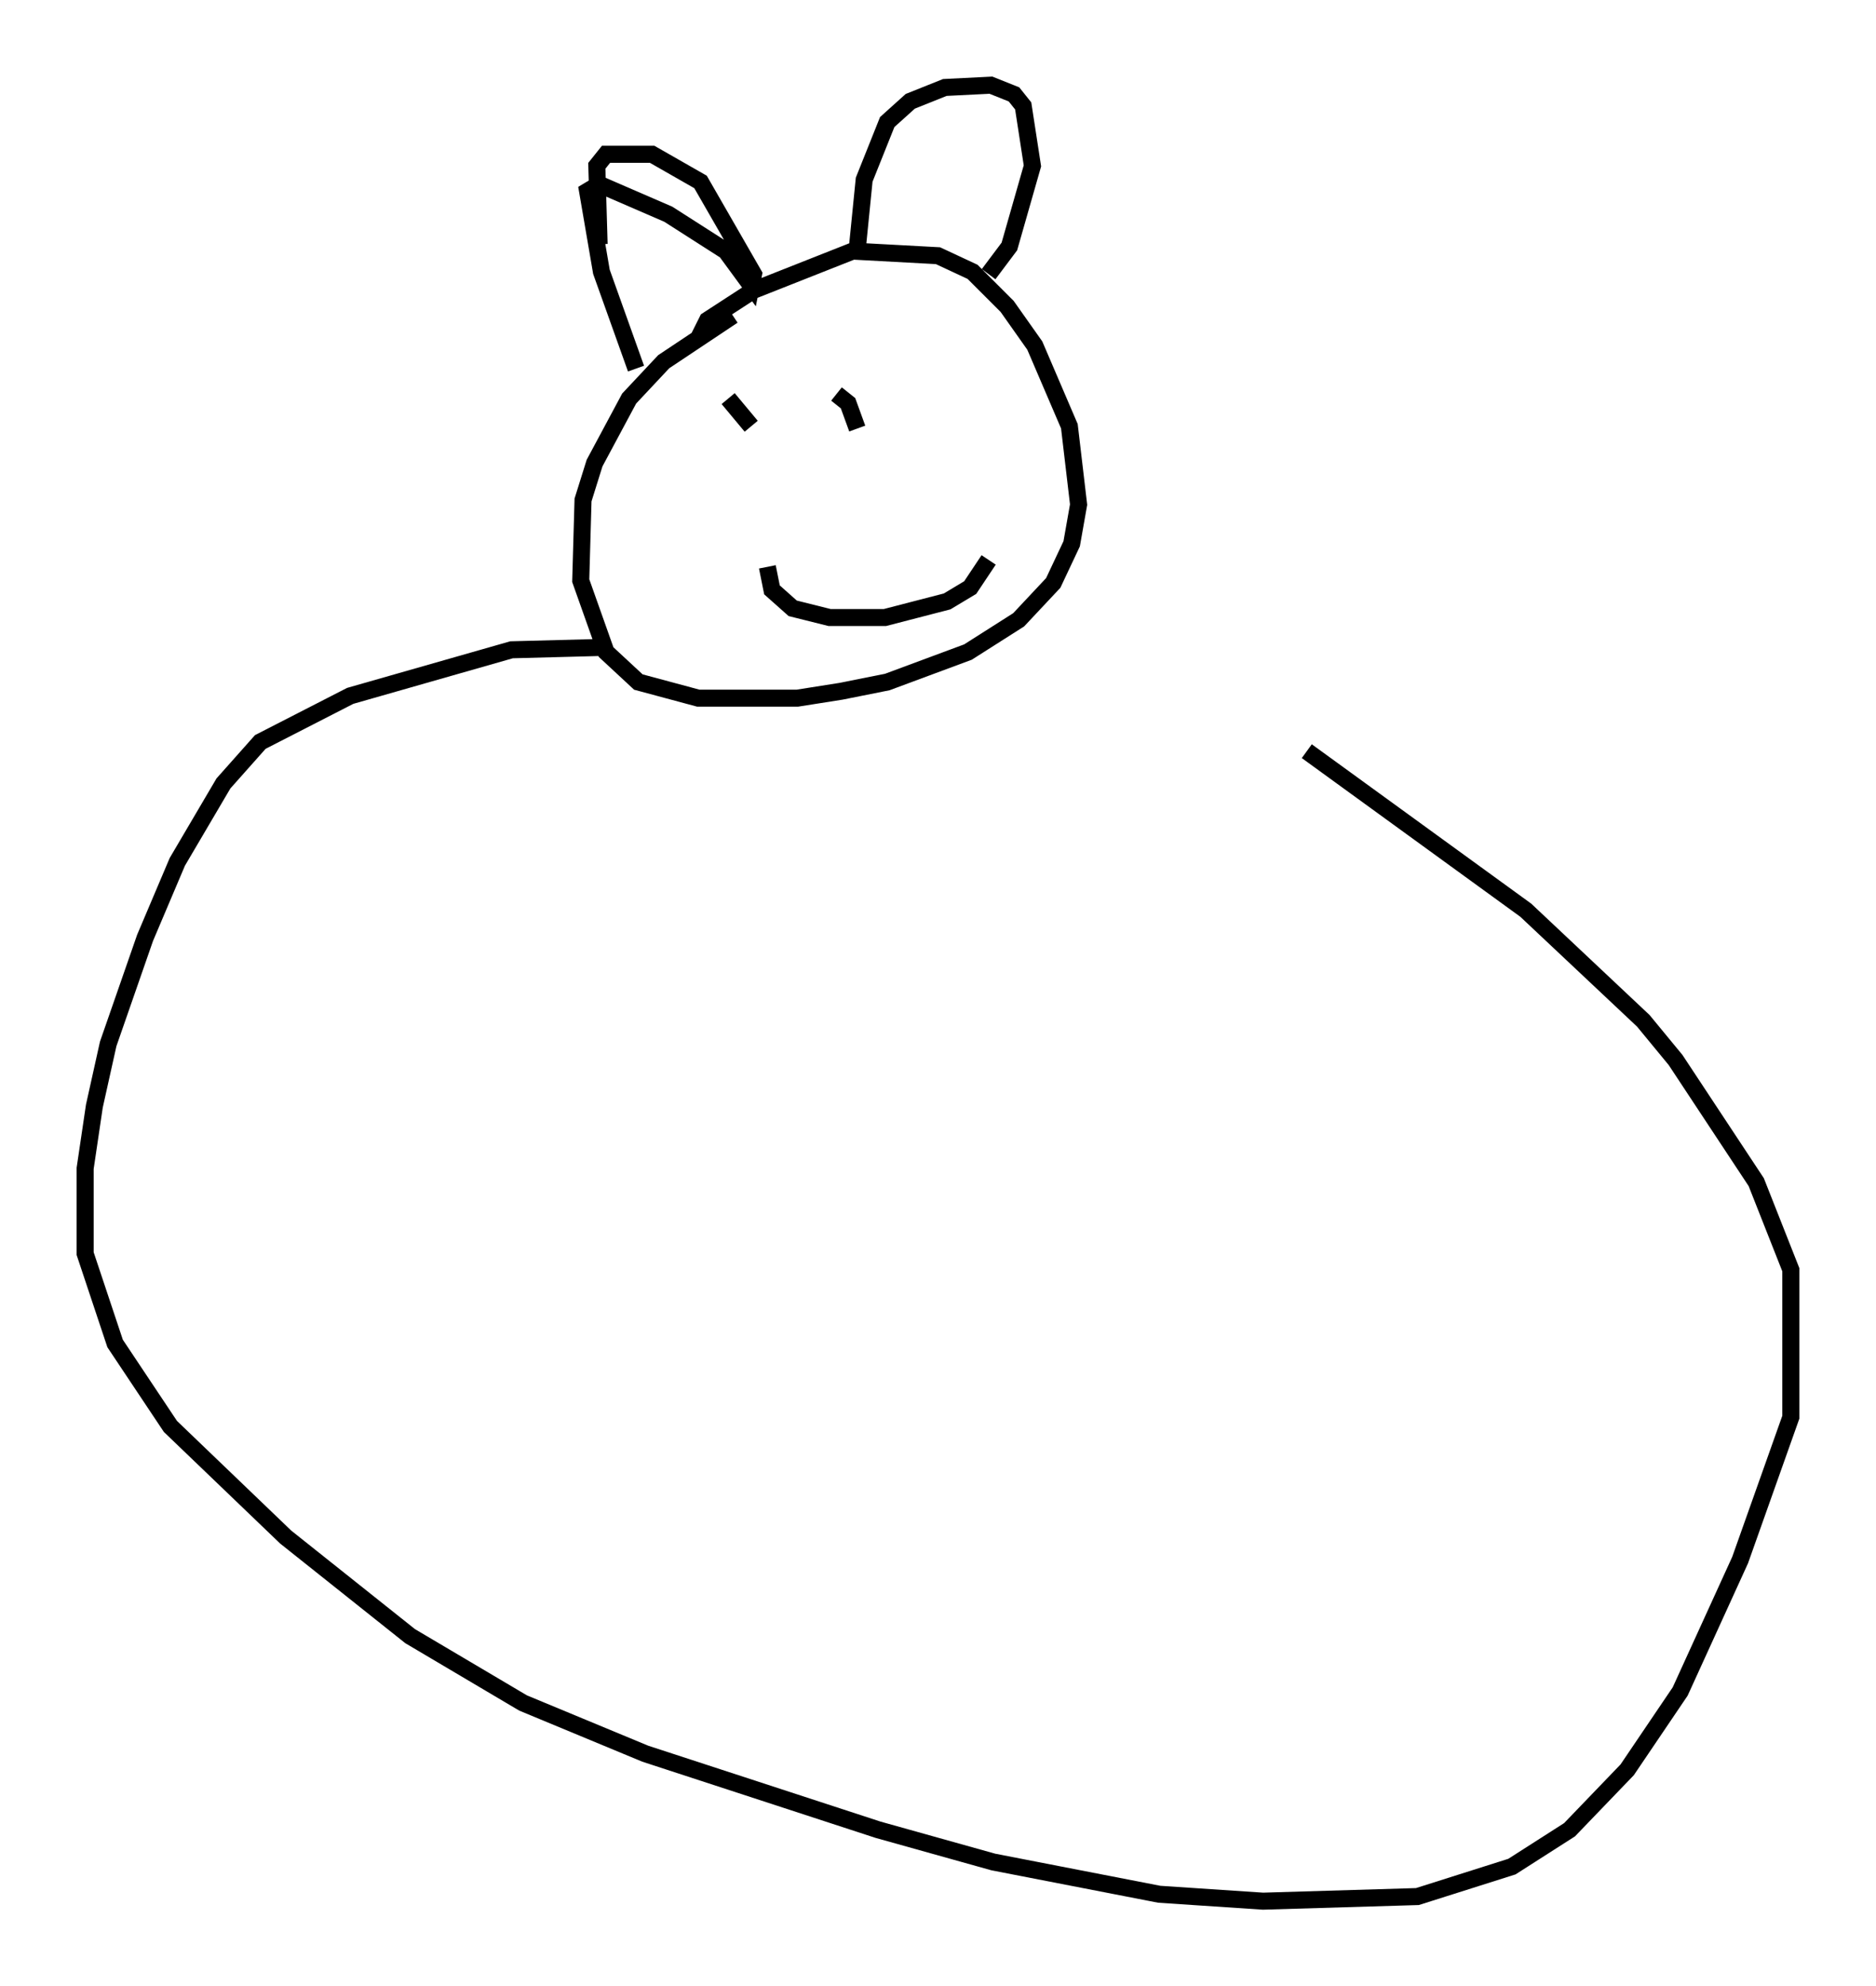 <?xml version="1.0" encoding="utf-8" ?>
<svg baseProfile="full" height="116.629" version="1.1" width="110.134" xmlns="http://www.w3.org/2000/svg" xmlns:ev="http://www.w3.org/2001/xml-events" xmlns:xlink="http://www.w3.org/1999/xlink"><defs /><rect fill="white" height="116.629" width="110.134" x="0" y="0" /><path d="M44.377, 18.396 m-1.353, 0.135 l-4.059, 2.706 -2.03, 2.165 l-2.03, 3.789 -0.677, 2.165 l-0.135, 4.736 1.488, 4.195 l1.894, 1.759 3.518, 0.947 l5.819, 0.0 2.571, -0.406 l2.706, -0.541 4.736, -1.759 l2.977, -1.894 2.03, -2.165 l1.083, -2.3 0.406, -2.3 l-0.541, -4.601 -2.03, -4.736 l-1.624, -2.3 -2.03, -2.03 l-2.03, -0.947 -5.007, -0.271 l-5.819, 2.3 -2.706, 1.759 l-0.541, 1.083 m-3.654, 1.759 l-2.03, -5.683 -0.812, -4.736 l0.677, -0.406 4.059, 1.759 l3.383, 2.165 1.488, 2.03 l0.135, -0.677 -3.112, -5.413 l-2.842, -1.624 -2.706, 0.0 l-0.541, 0.677 0.135, 4.601 m15.155, 0.271 l0.406, -4.059 1.353, -3.383 l1.353, -1.218 2.03, -0.812 l2.706, -0.135 1.353, 0.541 l0.541, 0.677 0.541, 3.518 l-1.353, 4.736 -1.218, 1.624 m-15.291, 7.307 l1.353, 1.624 m5.007, -1.894 l0.677, 0.541 0.541, 1.488 m-5.277, 8.119 l0.271, 1.353 1.218, 1.083 l2.165, 0.541 3.248, 0.0 l3.654, -0.947 1.353, -0.812 l1.083, -1.624 m-22.868, 5.142 l-5.142, 0.135 -9.472, 2.706 l-5.277, 2.706 -2.165, 2.436 l-2.706, 4.601 -1.894, 4.465 l-2.165, 6.225 -0.812, 3.654 l-0.541, 3.654 0.0, 5.007 l1.759, 5.277 3.248, 4.871 l6.766, 6.495 7.307, 5.819 l6.631, 3.924 7.172, 2.977 l13.667, 4.465 6.766, 1.894 l9.743, 1.894 6.089, 0.406 l9.066, -0.271 5.548, -1.759 l3.383, -2.165 3.383, -3.518 l3.112, -4.601 3.518, -7.713 l2.977, -8.39 0.0, -8.66 l-2.03, -5.142 -4.736, -7.172 l-1.894, -2.3 -6.901, -6.495 l-12.855, -9.337 " fill="none" stroke="black" stroke-width="1" /></svg>
